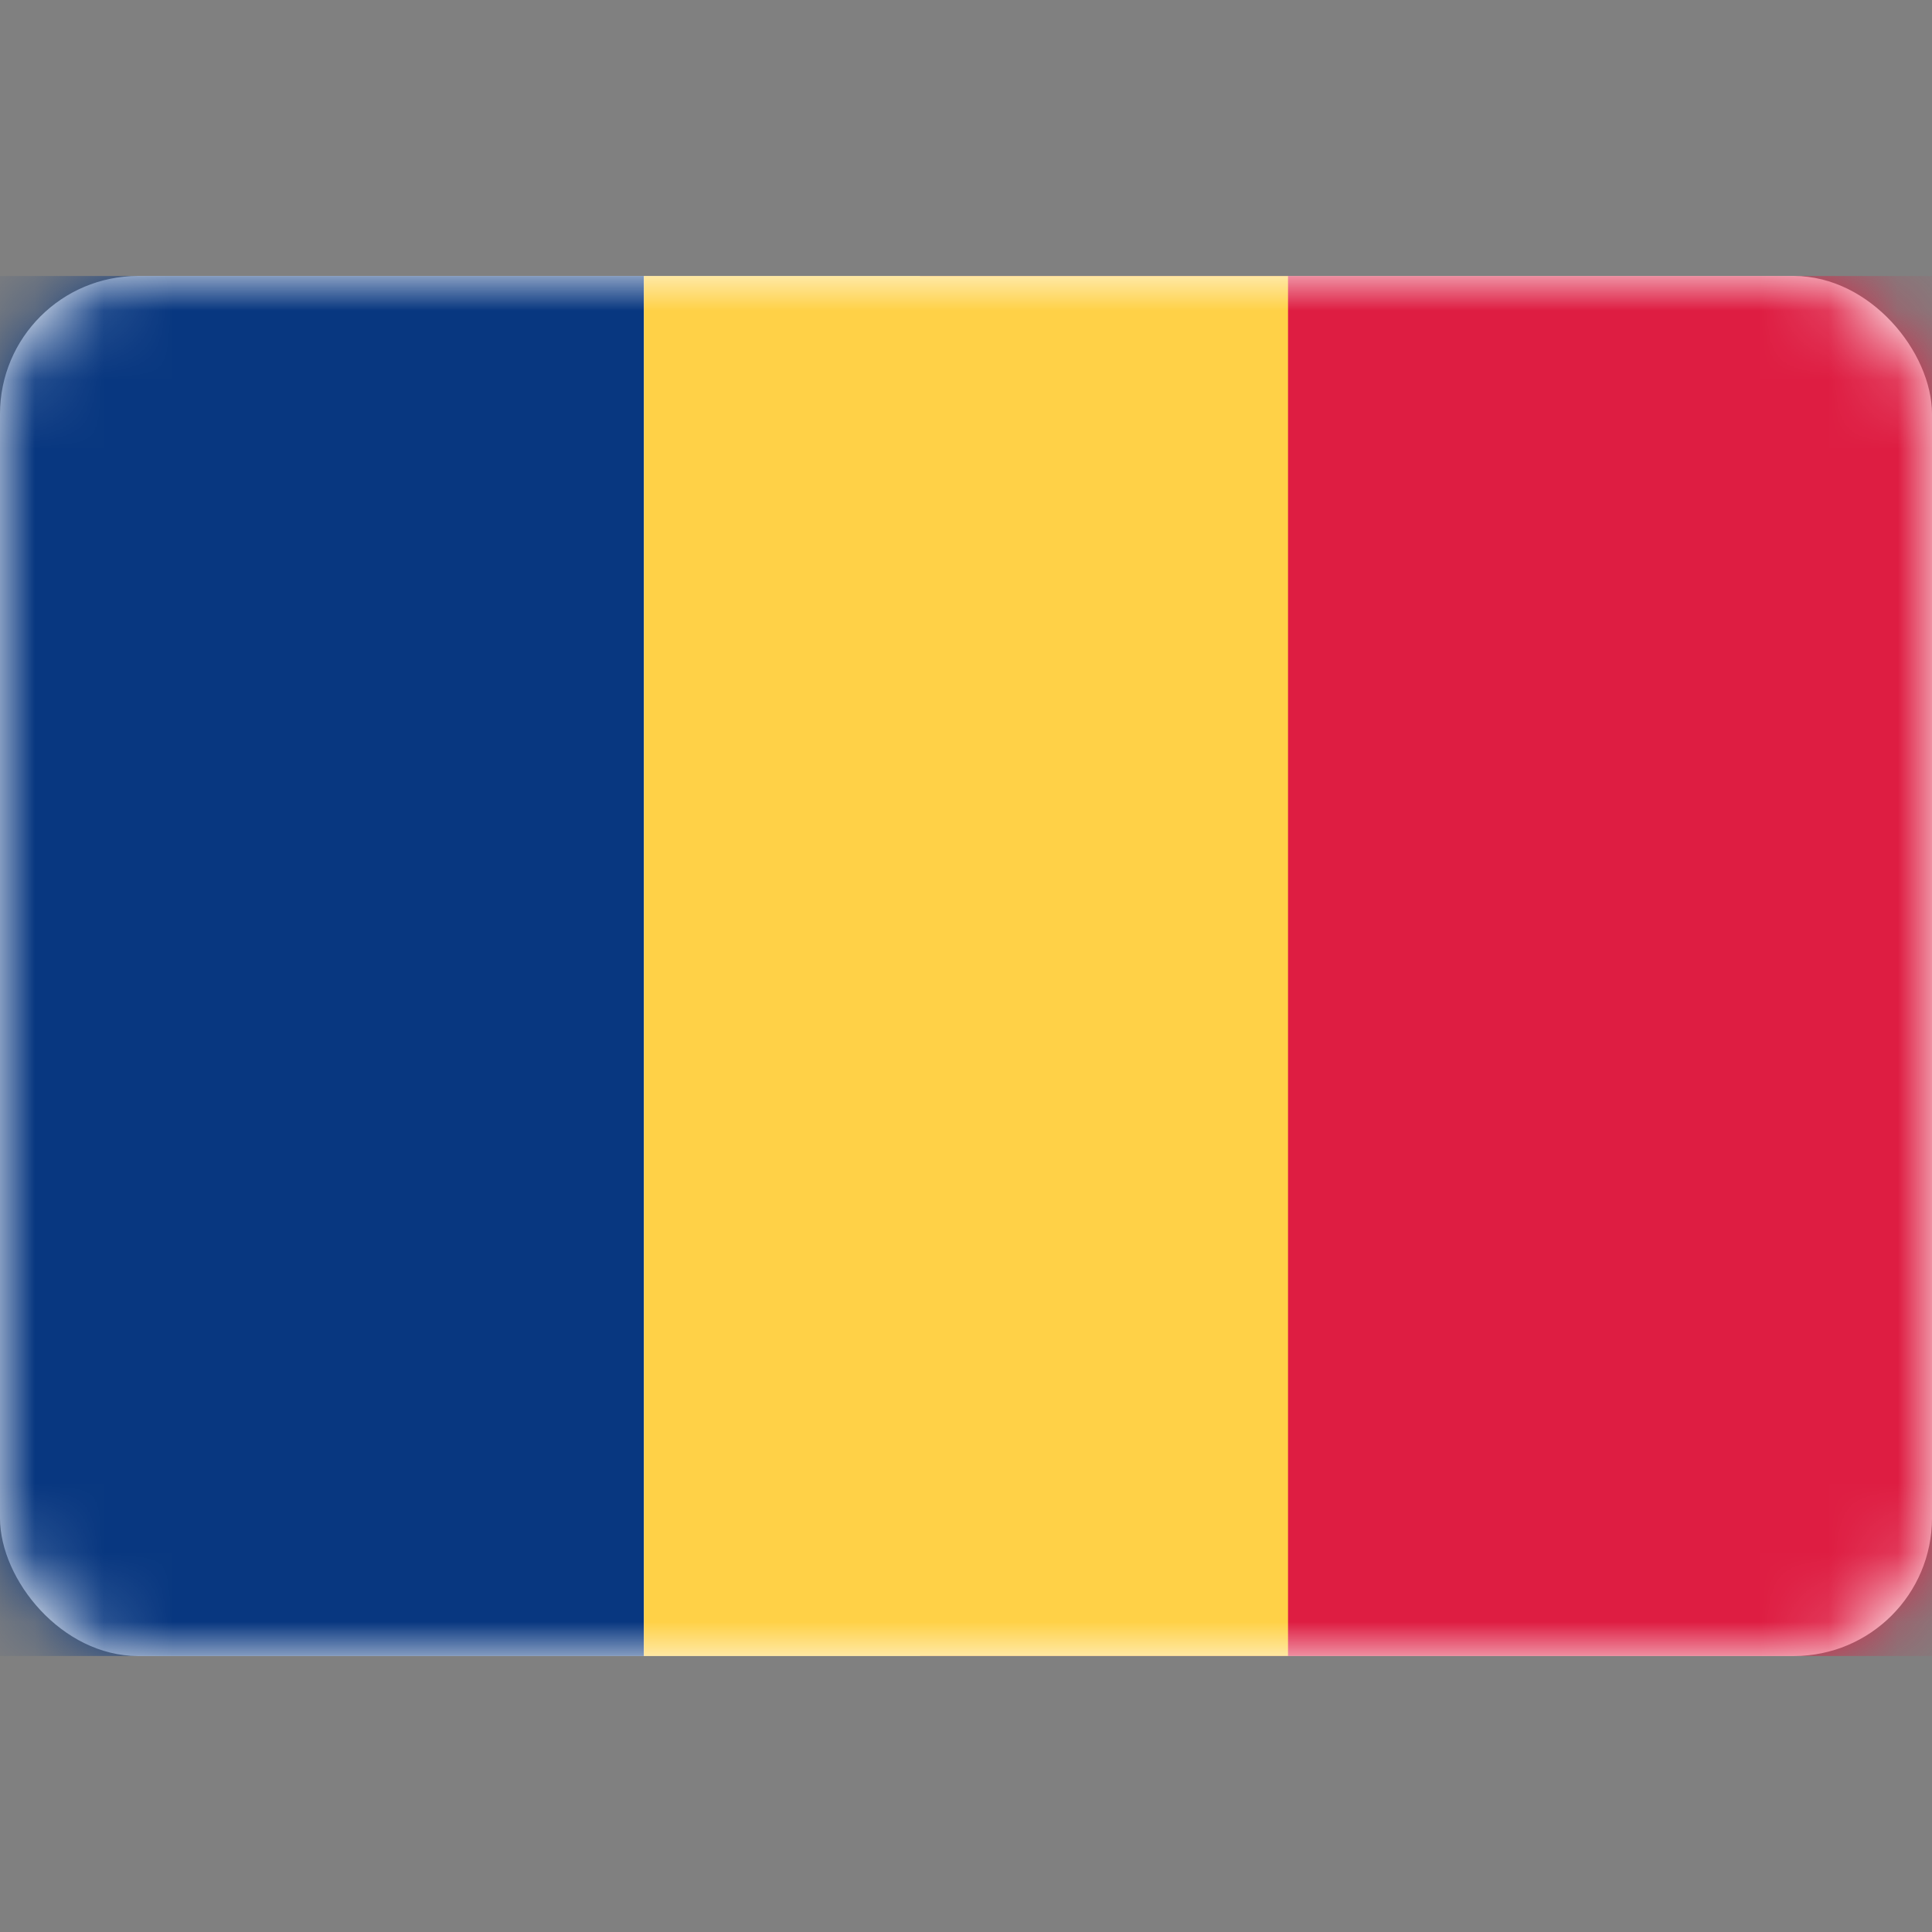 <svg width="28" height="28" viewBox="0 0 28 28" fill="none" xmlns="http://www.w3.org/2000/svg">
<rect x="0" y="0" width="28" height="28" fill="#808080" stroke="none"/>
<rect y="4" width="28" height="20" rx="2" fill="white"/>
<mask id="mask0_17_5987" style="mask-type:alpha" maskUnits="userSpaceOnUse" x="0" y="4" width="28" height="20">
<rect y="4" width="28" height="20" rx="2" fill="white"/>
</mask>
<g mask="url(#mask0_17_5987)">
<rect x="13.333" y="4" width="14.667" height="20" fill="#DE1D42"/>
<path fill-rule="evenodd" clip-rule="evenodd" d="M0 24H9.333V4H0V24Z" fill="#083780"/>
<path fill-rule="evenodd" clip-rule="evenodd" d="M9.333 24H18.667V4H9.333V24Z" fill="#FFD147"/>
</g>
</svg>
